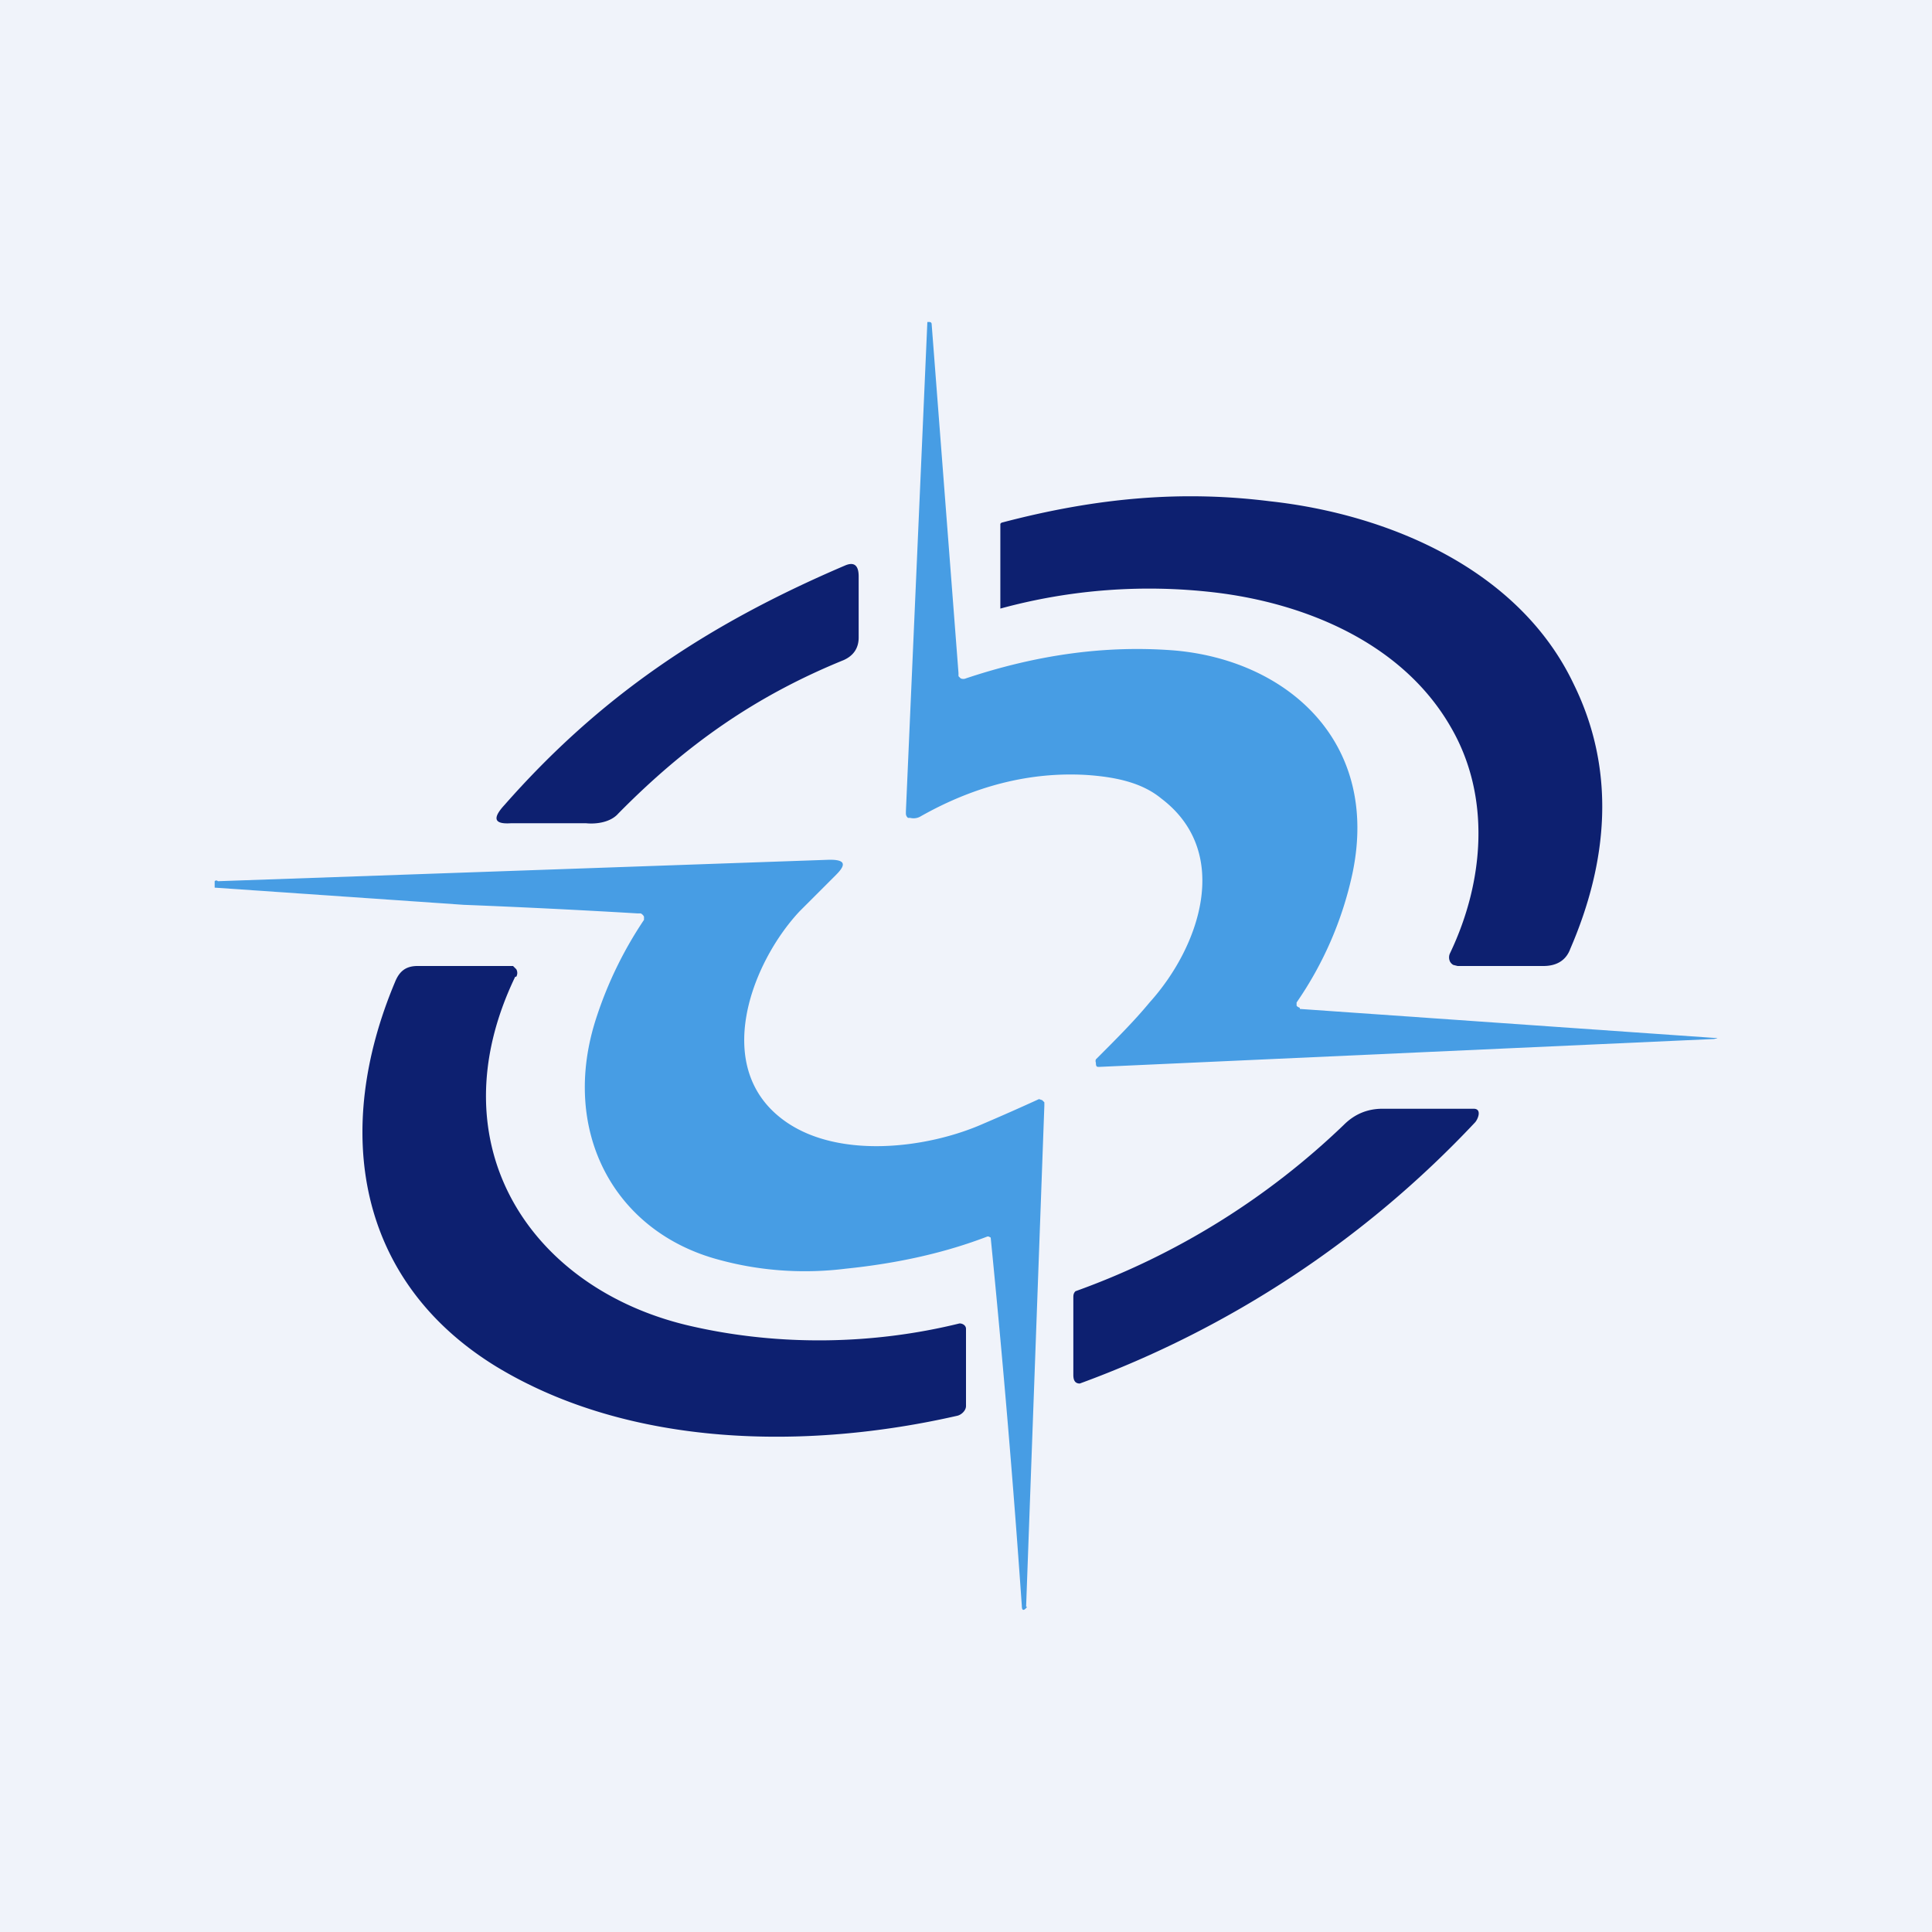 <!-- by TradingView --><svg width="18" height="18" viewBox="0 0 18 18" xmlns="http://www.w3.org/2000/svg"><path fill="#F0F3FA" d="M0 0h18v18H0z"/><path d="m12.11 9.4 3.86.27c.04 0 .04 0 0 .01l-5.73.26c-.02 0-.03 0-.03-.04a.04.04 0 0 1 0-.03c.19-.19.36-.36.5-.53.47-.52.77-1.4.11-1.9-.17-.14-.4-.2-.7-.22-.52-.03-1.04.1-1.55.39a.13.13 0 0 1-.09.01h-.02a.05.05 0 0 1-.02-.04v-.02L8.64 3h.02s.02 0 .02.02l.25 3.25v.03l.02.02a.06.06 0 0 0 .05 0c.66-.22 1.3-.31 1.94-.26 1.05.09 1.92.85 1.66 2.08a3.35 3.35 0 0 1-.52 1.2v.03l.01.01.02.01Z" fill="#479DE4"/><path d="M13.52 6.78c-.45-.79-1.36-1.16-2.2-1.26a5.25 5.25 0 0 0-2 .15v-.79l.01-.01c.91-.24 1.7-.3 2.5-.2 1.1.12 2.32.63 2.83 1.7.4.81.32 1.66-.03 2.47-.04.11-.13.16-.25.16h-.8l-.04-.01a.08.08 0 0 1-.03-.03.09.09 0 0 1 0-.08c.32-.67.38-1.46.01-2.1ZM7.86 6.15c-.81.33-1.46.78-2.1 1.43-.07.08-.2.1-.3.09h-.7c-.15.01-.18-.04-.06-.17.88-1 1.86-1.67 3.17-2.23.09-.04.13 0 .13.1v.57c0 .1-.05.17-.14.21Z" fill="#0D2070"/><path d="M9.57 14.97c-.03.04-.05.04-.05-.01a116.14 116.14 0 0 0-.29-3.43l-.02-.01H9.2c-.39.15-.83.25-1.32.3-.4.05-.8.02-1.17-.08-1-.26-1.5-1.22-1.15-2.27a3.67 3.67 0 0 1 .44-.9v-.03a.07.07 0 0 0-.03-.03h-.03a81.9 81.9 0 0 0-1.62-.08L2 8.27V8.21a.02.02 0 0 1 .03 0l5.7-.2c.14 0 .16.04.06.14l-.34.34c-.45.48-.83 1.47-.13 1.96.5.35 1.32.25 1.84.02a22.16 22.16 0 0 0 .52-.23l.03.01.02.02v.03l-.17 4.67Z" fill="#479DE4"/><path d="M4.8 9.1c-.76 1.58.16 2.93 1.66 3.26.8.18 1.67.17 2.48-.03.03 0 .06.02.06.05v.72c0 .04-.04.08-.08.09-1.4.32-3.05.3-4.3-.46-1.3-.8-1.52-2.2-.94-3.58.04-.1.1-.15.21-.15h.89l.03.03a.07.07 0 0 1 0 .07ZM13.74 10.46a9.55 9.55 0 0 1-3.68 2.43c-.05 0-.06-.04-.06-.08v-.72c0-.02 0-.04.02-.06a7.03 7.03 0 0 0 2.5-1.55c.1-.1.22-.15.36-.15h.85c.08 0 .04.1.01.13Z" fill="#0D2070"/></svg>